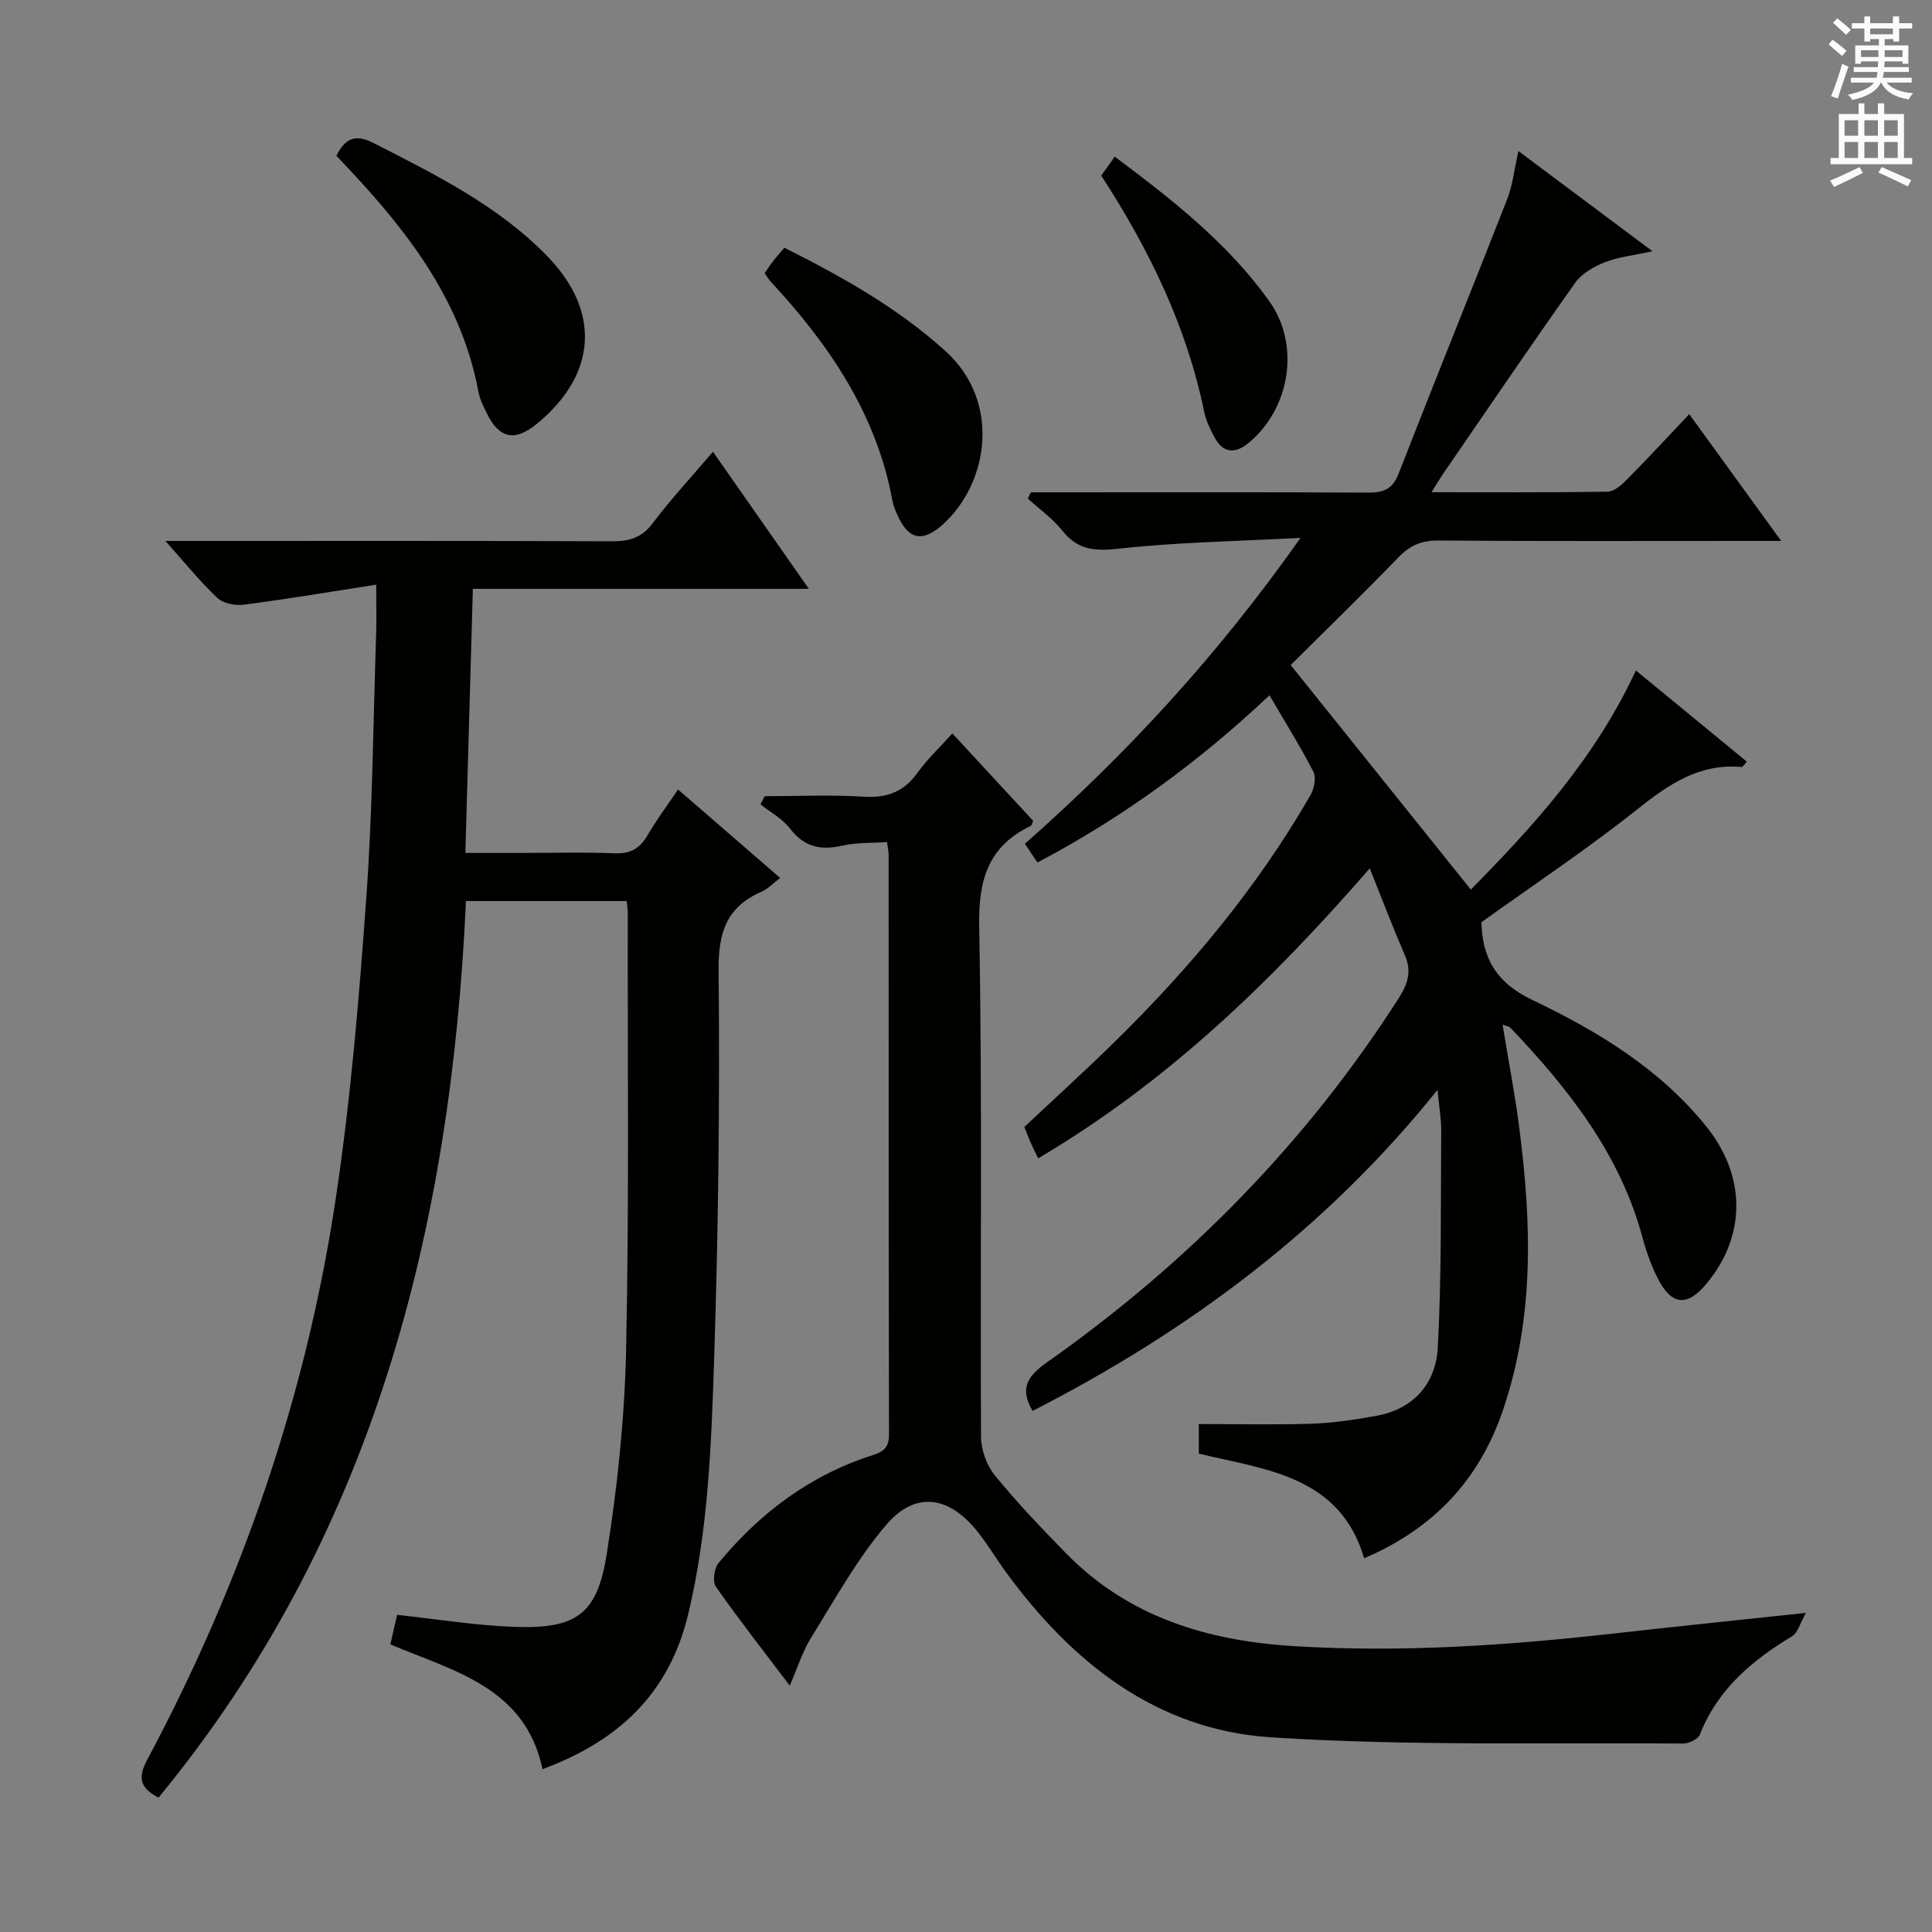 <svg enable-background="new 0 0 400 400" viewBox="0 0 400 400" xmlns="http://www.w3.org/2000/svg"><rect x="0" y="0" width="400" height="400" fill="#808080" stroke="none"/><g fill="#010100"><path d="m283.59 179.78c-20.67 23.78-42.17 44.42-68.65 60.04-.68-1.42-1.17-2.39-1.61-3.38-.4-.91-.75-1.85-1.25-3.11 6.16-5.8 12.55-11.59 18.7-17.63 15.64-15.33 29.58-32.04 40.54-51.08.77-1.33 1.22-3.63.6-4.85-2.72-5.29-5.9-10.35-9.09-15.82-14.65 13.83-30.42 25.33-48.04 34.62-.9-1.34-1.62-2.41-2.6-3.88 21.08-18.58 39.94-39.01 57.07-63.33-13.48.72-25.57.9-37.53 2.23-4.95.55-8.52.36-11.74-3.68-2.02-2.53-4.77-4.48-7.19-6.69.21-.43.42-.86.63-1.29h5.2c21.5 0 43-.06 64.49.06 3.18.02 5.15-.58 6.43-3.88 7.4-19.01 15.08-37.91 22.51-56.91 1.13-2.89 1.45-6.1 2.32-9.92 9.06 6.77 17.86 13.34 27.75 20.74-4.06.89-7.11 1.18-9.85 2.27-2.26.9-4.76 2.3-6.12 4.21-9.24 13.03-18.21 26.26-27.26 39.42-.73 1.06-1.38 2.17-2.52 3.99 12.63 0 24.54.08 36.44-.11 1.36-.02 2.92-1.4 4.01-2.51 4.21-4.24 8.26-8.64 12.91-13.54 6.46 8.91 12.36 17.04 19.03 26.24-2.64 0-4.33 0-6.02 0-21.66 0-43.33.08-64.99-.08-3.47-.02-5.87 1.03-8.25 3.5-7.4 7.65-15.03 15.06-22.29 22.28 12.59 15.69 24.84 30.96 37.3 46.49 12.74-12.94 25.64-26.96 34.17-45.37 7.81 6.42 15.38 12.64 22.98 18.89-.65.7-.88 1.13-1.06 1.11-8.84-.83-15.23 3.66-21.81 8.89-10.26 8.15-21.22 15.44-32.08 23.23.16 7.22 2.88 12.45 10.51 16.09 13.51 6.44 26.43 14.25 36.05 26.22 8.31 10.34 8.22 22.66.07 32.49-4.04 4.88-7.27 4.6-10.16-1.12-1.33-2.64-2.35-5.5-3.12-8.37-4.66-17.31-15.31-30.81-27.35-43.44-.29-.31-.85-.36-1.63-.66 1.19 7.28 2.54 14.25 3.45 21.28 2.56 19.75 3.18 39.38-3.41 58.66-4.94 14.44-14.41 24.44-28.7 30.54-5.04-17.08-20.32-18.32-34.23-21.66 0-2.08 0-3.87 0-6.13 7.92 0 15.69.19 23.45-.07 4.46-.15 8.92-.83 13.32-1.63 7.76-1.41 12.3-6.74 12.7-14.07.82-14.93.6-29.92.72-44.88.02-2.45-.42-4.9-.77-8.53-23.27 29-51.74 50.03-83.84 66.47-2.84-4.85-.87-7.35 3.12-10.16 29.02-20.47 53.53-45.34 72.72-75.35 1.86-2.92 2.68-5.48 1.27-8.78-2.44-5.62-4.61-11.33-7.3-18.05z"/><path d="m80.82 340.46c.5-2.21.97-4.25 1.39-6.12 8.34.89 16.37 2.22 24.43 2.49 12.58.42 16.97-2.54 18.94-14.86 2.25-14.06 3.75-28.37 4.05-42.6.64-30.15.29-60.32.34-90.49 0-.65-.13-1.31-.23-2.33-10.94 0-21.85 0-33.27 0-3.08 68.04-19.27 131.71-63.65 185.63-3.91-2.04-4.29-4.18-2.35-7.82 19.48-36.49 32.87-75.15 39.02-116.04 3.11-20.67 4.85-41.59 6.35-62.46 1.31-18.24 1.43-36.57 2.04-54.86.09-2.79.01-5.58.01-9.95-9.59 1.49-18.5 2.99-27.44 4.15-1.77.23-4.24-.26-5.46-1.41-3.57-3.36-6.66-7.23-10.74-11.79h6.4c28.67 0 57.33-.05 86 .07 3.59.02 6.19-.69 8.49-3.75 3.78-5.02 8.09-9.65 12.47-14.79 6.6 9.43 12.95 18.52 19.85 28.38-23.51 0-46.19 0-69.56 0-.52 18.27-1.02 36-1.55 54.68h11.86c6.33 0 12.67-.19 19 .08 3.27.14 5.26-.97 6.86-3.74 1.82-3.15 4.02-6.08 6.31-9.47 7.12 6.17 13.98 12.1 21.15 18.31-1.53 1.15-2.58 2.29-3.88 2.86-7.17 3.12-8.94 8.37-8.87 16.12.25 26.8-.04 53.63-.92 80.42-.58 17.73-1.19 35.5-5.36 52.97-3.96 16.57-14.48 26.31-30.17 32.15-3.58-16.93-18.32-20.29-31.51-25.83z"/><path d="m163.51 348.99c-5.21-6.89-10.44-13.55-15.29-20.47-.73-1.05-.37-3.81.54-4.91 8.53-10.34 18.94-18.18 31.82-22.3 2.42-.77 3.48-1.64 3.48-4.37-.09-39.99-.07-79.98-.08-119.97 0-.64-.16-1.28-.33-2.63-3.16.22-6.33.07-9.3.75-4.48 1.02-7.88.26-10.8-3.56-1.56-2.03-4.04-3.36-6.1-5 .29-.56.59-1.13.88-1.69 6.88 0 13.78-.32 20.63.11 4.82.3 8.24-1.1 11.04-5.01 2-2.8 4.57-5.19 7.17-8.09 5.81 6.28 11.31 12.23 16.75 18.11-.25.52-.31.94-.53 1.04-8.91 4.29-10.84 11.29-10.66 20.96.66 35.15.2 70.31.38 105.47.01 2.7 1.14 5.91 2.84 8 4.62 5.67 9.69 10.98 14.81 16.21 12.98 13.25 29.39 18.11 47.36 19.19 22.15 1.34 44.17-.17 66.16-2.65 12.69-1.43 25.39-2.73 39.62-4.25-1.23 2.16-1.67 4.12-2.87 4.84-8.32 5.01-15.42 11-19.1 20.37-.37.95-2.28 1.85-3.46 1.84-28.46-.23-57 .55-85.36-1.29-23.64-1.53-41.19-15.48-54.9-34.28-2.06-2.82-3.83-5.86-6.03-8.56-5.82-7.14-12.69-8.14-18.64-1.21-6.08 7.1-10.68 15.49-15.65 23.49-1.8 2.94-2.84 6.35-4.38 9.86z"/><path d="m69.64 32.24c2.02-3.98 4.24-4.4 7.82-2.57 12.74 6.52 25.57 12.85 35.75 23.26 11.24 11.49 10.43 24.59-2.09 34.84-4.52 3.69-7.7 3.07-10.28-2.1-.74-1.48-1.51-3.02-1.8-4.62-3.41-18.25-14-32.33-26.25-45.46-1.02-1.08-2.03-2.16-3.15-3.35z"/><path d="m158.33 56.55c.56-.81 1.07-1.64 1.67-2.4.7-.91 1.47-1.76 2.39-2.86 11.95 6 23.45 12.42 33.38 21.42 11.58 10.5 8.85 27.33-.49 35.8-4.28 3.88-7.18 3.3-9.51-1.94-.4-.9-.81-1.84-.98-2.81-3.29-18-13.09-32.38-25.23-45.46-.45-.47-.76-1.08-1.23-1.75z"/><path d="m228 36.36c.88-1.23 1.72-2.42 2.79-3.93 11.89 8.89 23.39 17.89 31.97 29.88 6.47 9.04 4.39 22.09-4.08 29.26-2.84 2.4-5.43 2.42-7.3-1.15-.84-1.6-1.68-3.3-2.04-5.05-3.65-17.8-11.44-33.8-21.34-49.01z"/></g><path d="m378.6 9.2.8-1c.9.7 1.9 1.4 2.9 2.3l-.9 1.1c-1.1-.9-2-1.7-2.8-2.4zm.5 10.7c.9-2.1 1.6-4.3 2.3-6.7.4.2.8.4 1.3.6-.7 2.1-1.5 4.3-2.2 6.6zm.4-15.2.9-.9c1 .8 2 1.6 2.8 2.4l-1 1c-1-.9-1.9-1.8-2.7-2.5zm12.5-1.3h1.2v1.4h2.7v1.1h-2.7v2.7h-1.2v-.5h-1.8v1.3h4.9v3.8h-1.2v-.5h-3.7c0 .4-.1.9-.1 1.2h5.1v1h-5.2c0 .5-.1.9-.2 1.2h6v1h-5.2c1.1 1.3 2.9 2 5.5 2.2-.4.4-.7.8-.9 1.3-2.9-.5-4.8-1.6-5.7-3.5h-.1c-.8 1.7-2.7 2.9-5.9 3.6-.2-.4-.6-.8-.9-1.1 2.8-.6 4.6-1.4 5.4-2.5h-4.8v-1h5.3c.1-.3.2-.7.2-1.2h-4.9v-1h5c0-.4 0-.8.1-1.2h-3.6v.5h-1.2v-3.8h4.9v-1.3h-1.8v.5h-1.2v-2.7h-2.6v-1.1h2.6v-1.4h1.2v1.4h4.7v-1.4zm-6.7 8.4h3.6c0-.4 0-.9 0-1.4h-3.6zm1.9-4.7h4.7v-1.2h-4.7zm6.7 3.3h-3.7v1.4h3.7z" fill="#fbfafc"/><path d="m384.7 21.4h1.3v2.2h2.8v-2.2h1.3v2.2h4.1v9.1h1.7v1.3h-16.9v-1.3h1.7v-9.1h4.1v-2.2zm.3 13.2.7 1.2c-1.8.9-3.8 1.9-6 2.9-.2-.4-.5-.8-.8-1.3 2.4-1 4.4-2 6.1-2.8zm-3.1-6.5h2.8v-3.2h-2.8zm0 4.6h2.8v-3.3h-2.8zm4.1-4.6h2.8v-3.2h-2.8zm0 4.6h2.8v-3.3h-2.8zm3.6 1.9c2.1.9 4.1 1.8 6.1 2.7l-.7 1.3c-2.2-1.1-4.2-2-6.1-2.9zm3.3-9.7h-2.8v3.2h2.8zm-2.8 7.8h2.8v-3.3h-2.8z" fill="#fbfafc"/></svg>